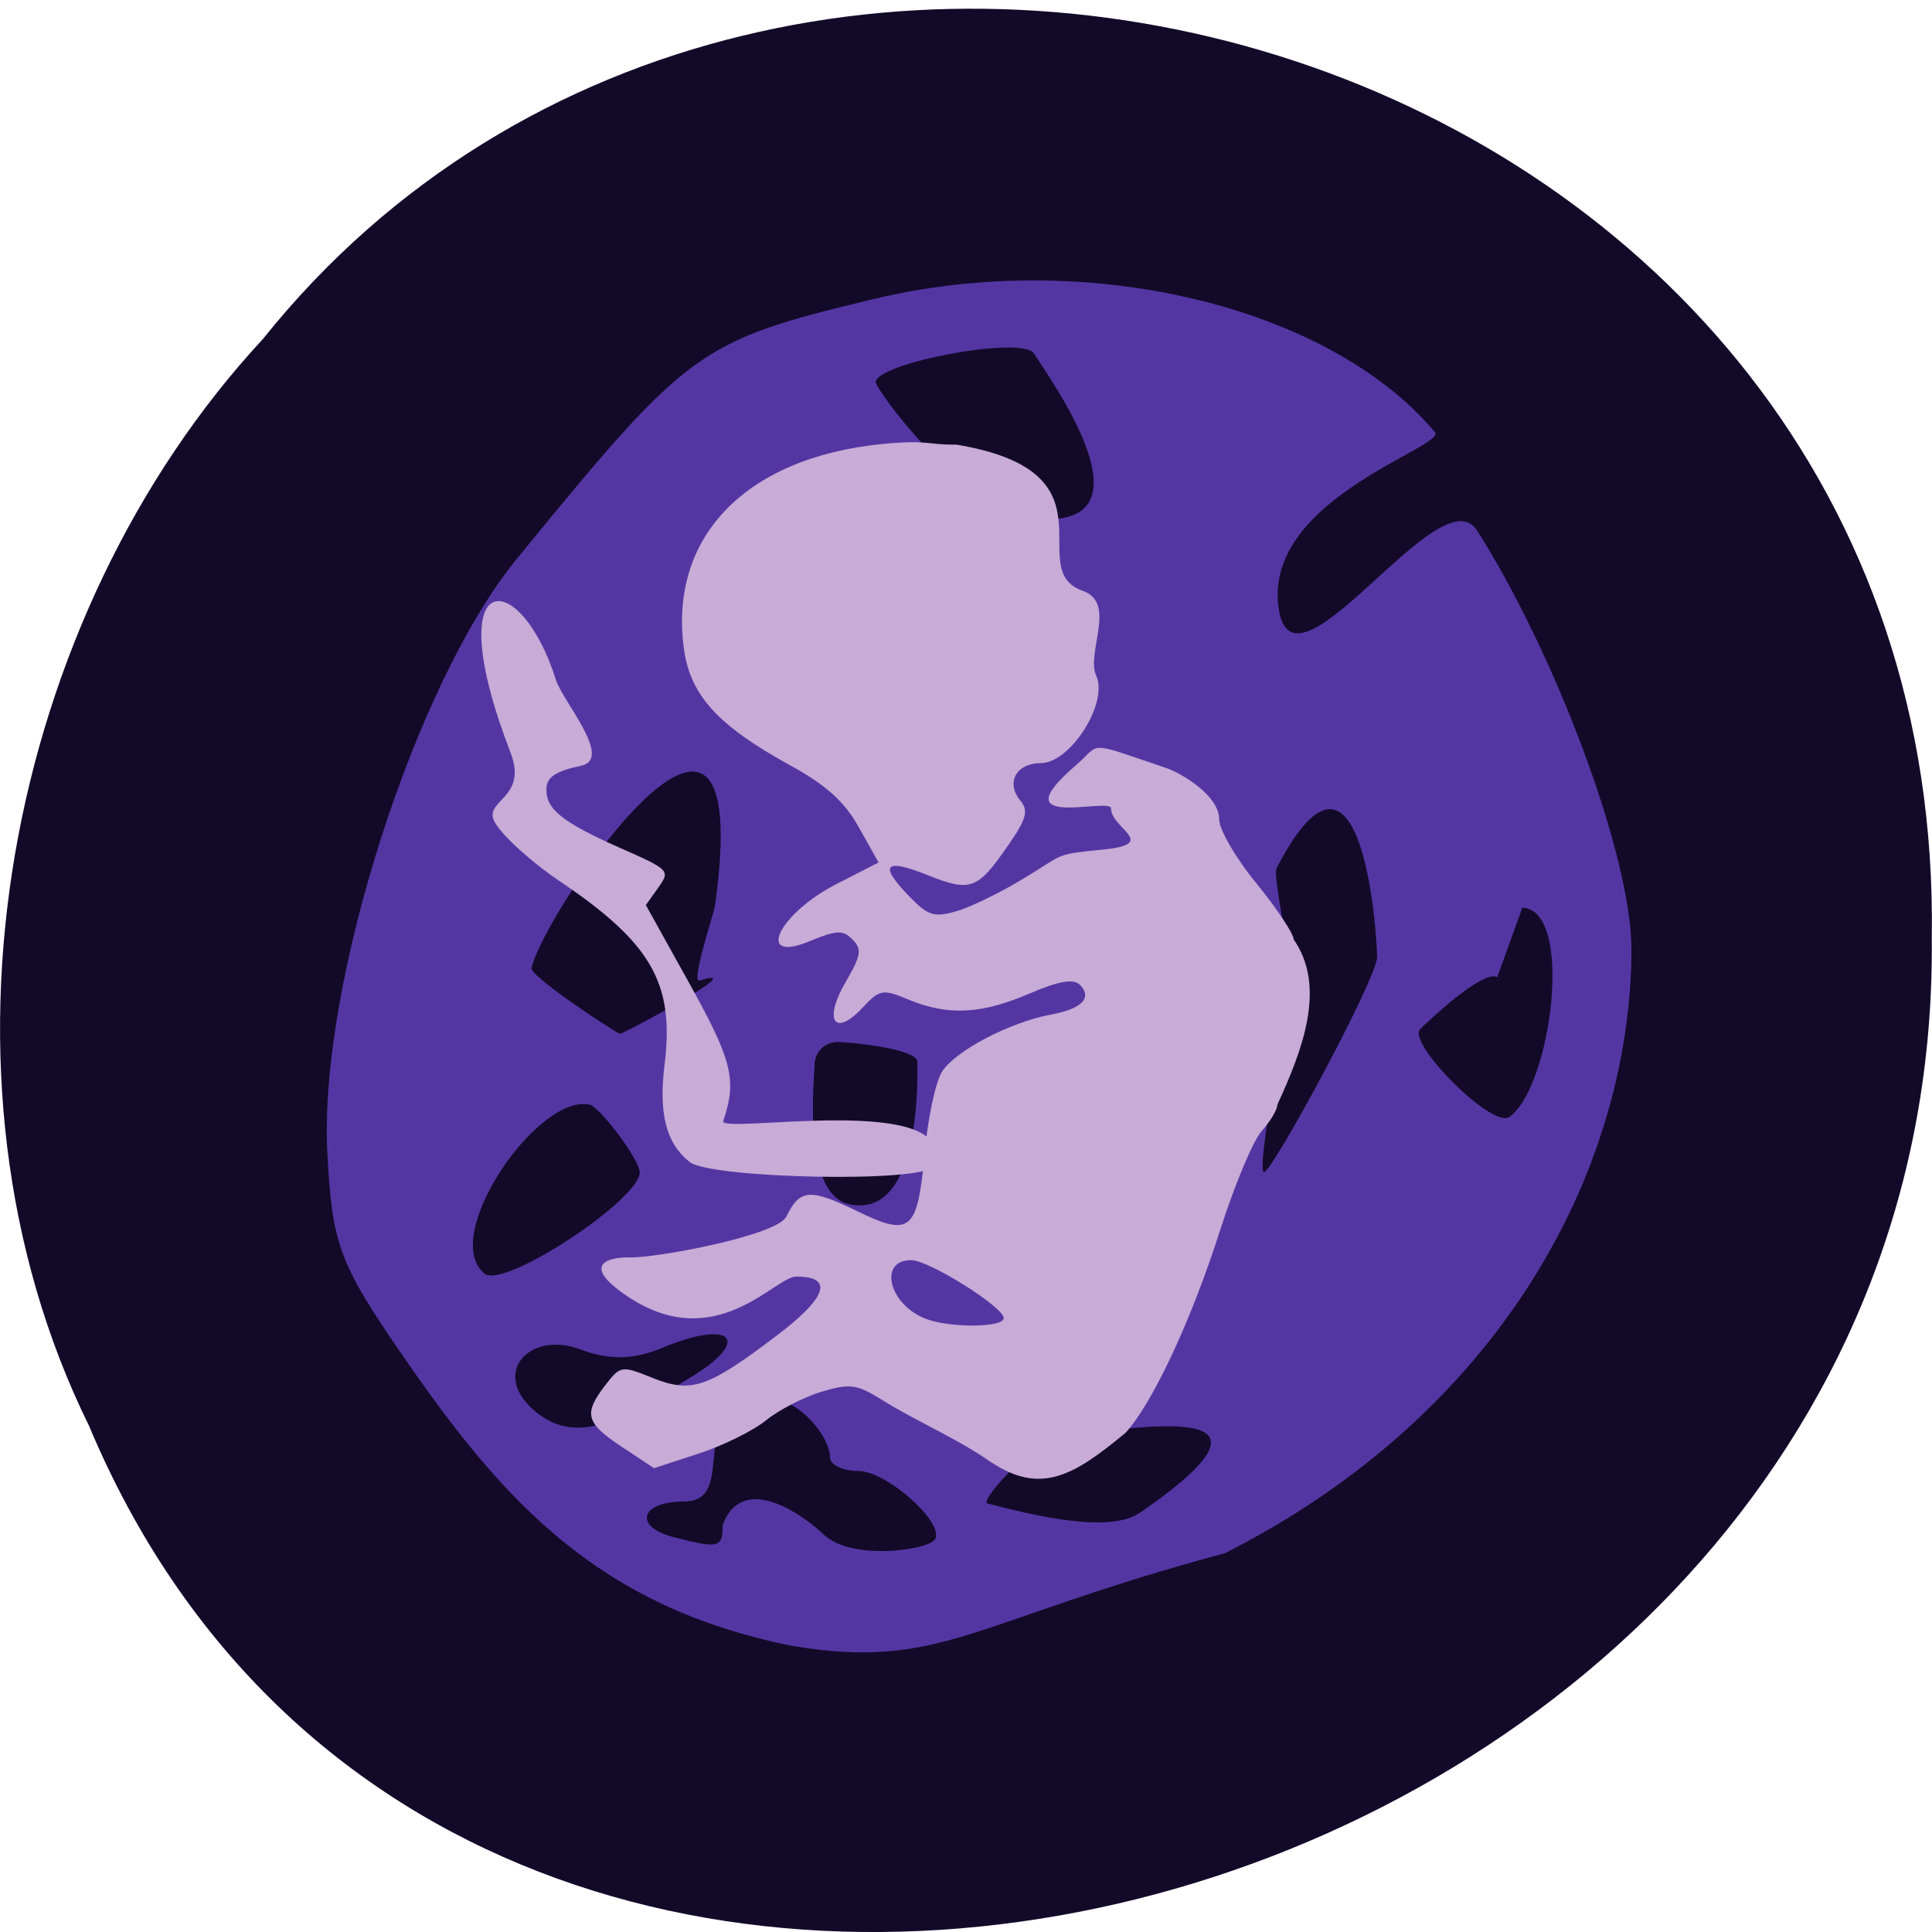 <svg xmlns="http://www.w3.org/2000/svg" viewBox="0 0 24 24"><path d="m 1.102 17.703 c 4.727 11.289 23.02 6.254 22.895 -6.04 c 0.184 -11.176 -14.355 -15.414 -20.73 -7.453 c -3.191 3.441 -4.305 9.145 -2.164 13.496" fill="#130a2a"/><path d="m 9.816 20.441 c -2.363 -0.484 -3.539 -1.754 -4.789 -3.566 c -0.816 -1.18 -0.902 -1.414 -0.961 -2.566 c -0.105 -2.074 1.086 -5.813 2.348 -7.359 c 2.141 -2.621 2.258 -2.711 4.434 -3.234 c 2.637 -0.637 5.652 0.078 6.977 1.652 c 0.148 0.18 -2.07 0.809 -1.949 2.125 c 0.129 1.402 2.01 -1.637 2.473 -0.902 c 0.957 1.504 1.922 4.03 1.918 5.223 c -0.02 2.754 -1.648 5.758 -5.05 7.48 c -3.156 0.848 -3.535 1.465 -5.395 1.148 m 4.336 -1.648 c 2.254 -1.551 -0.453 -0.969 -0.922 -0.973 c -0.34 0 -1.074 0.828 -0.973 0.855 c 0.629 0.164 1.527 0.371 1.895 0.117 m -5.18 0.152 c 0.223 -0.617 0.906 -0.211 1.254 0.117 c 0.34 0.324 1.246 0.199 1.371 0.074 c 0.176 -0.176 -0.574 -0.863 -0.941 -0.863 c -0.195 0 -0.352 -0.078 -0.352 -0.172 c 0 -0.293 -0.516 -0.906 -1.027 -0.711 c -0.707 0.262 -0.141 1.258 -0.785 1.262 c -0.539 0 -0.637 0.309 -0.137 0.441 c 0.57 0.148 0.617 0.137 0.617 -0.148 m -0.383 -1.844 c 0.746 -0.457 0.496 -0.715 -0.355 -0.363 c -0.367 0.156 -0.676 0.16 -1.035 0.023 c -0.625 -0.234 -1.125 0.297 -0.555 0.773 c 0.551 0.457 1.141 0.059 1.945 -0.434 m -0.648 -2.535 c 0 -0.16 -0.5 -0.82 -0.625 -0.844 c -0.656 -0.129 -1.867 1.652 -1.301 2.102 c 0.246 0.191 1.926 -0.922 1.926 -1.258 m 3.449 -1.375 c 0 -0.16 -0.832 -0.246 -0.992 -0.246 c -0.156 0 -0.285 0.125 -0.285 0.285 c 0 0.156 -0.168 1.621 0.445 1.734 c 0.891 0.168 0.832 -1.617 0.832 -1.773 m 5.711 -1.301 c 0 -0.262 -0.184 -3.164 -1.25 -1.102 c -0.047 0.09 0.164 1.035 0.164 1.297 c 0 0.262 -0.426 2.477 -0.32 2.477 c 0.105 0 1.406 -2.41 1.406 -2.672 m 1.492 0.25 c -0.18 -0.102 -0.891 0.578 -0.957 0.645 c -0.168 0.168 0.883 1.23 1.105 1.094 c 0.527 -0.371 0.813 -2.582 0.164 -2.602 m -10.219 0.906 c -0.117 0.035 0.176 -0.828 0.191 -0.938 c 0.531 -3.836 -2.125 0.086 -2.281 0.781 c -0.023 0.102 1.059 0.816 1.102 0.816 c 0.047 0 1.668 -0.871 0.988 -0.66 m 4.152 -7.789 c -0.145 -0.23 -1.965 0.121 -1.965 0.355 c 0 0.098 1.109 1.598 1.93 1.691 c 1.648 0.188 0.188 -1.797 0.035 -2.047" fill="#5436a3"/><g fill="#c8abd6"><path d="m 12.305 18.16 c -0.43 -0.301 -0.934 -0.508 -1.359 -0.777 c -0.305 -0.188 -0.391 -0.199 -0.742 -0.094 c -0.219 0.066 -0.531 0.227 -0.688 0.355 c -0.16 0.129 -0.535 0.316 -0.84 0.414 l -0.551 0.18 l -0.402 -0.266 c -0.449 -0.297 -0.477 -0.41 -0.203 -0.766 c 0.188 -0.242 0.199 -0.246 0.594 -0.086 c 0.477 0.188 0.676 0.121 1.523 -0.52 c 0.637 -0.48 0.727 -0.742 0.254 -0.742 c -0.266 0 -0.996 0.977 -2.09 0.25 c -0.645 -0.43 -0.18 -0.496 0.027 -0.488 c 0.32 0.008 1.824 -0.27 1.941 -0.508 c 0.168 -0.344 0.293 -0.352 0.887 -0.063 c 0.652 0.316 0.742 0.246 0.828 -0.703 c 0.039 -0.441 0.137 -0.906 0.219 -1.035 c 0.172 -0.262 0.836 -0.609 1.348 -0.707 c 0.391 -0.07 0.523 -0.211 0.363 -0.371 c -0.078 -0.078 -0.262 -0.047 -0.625 0.109 c -0.598 0.258 -1.012 0.277 -1.496 0.078 c -0.328 -0.137 -0.363 -0.133 -0.582 0.102 c -0.348 0.371 -0.484 0.148 -0.203 -0.328 c 0.188 -0.324 0.203 -0.402 0.082 -0.523 c -0.117 -0.121 -0.199 -0.117 -0.52 0.016 c -0.703 0.297 -0.406 -0.34 0.34 -0.715 l 0.504 -0.258 l -0.246 -0.438 c -0.18 -0.324 -0.41 -0.527 -0.867 -0.777 c -0.871 -0.48 -1.215 -0.852 -1.301 -1.41 c -0.207 -1.402 0.75 -2.406 2.465 -2.574 c 0.574 -0.055 0.539 0.012 0.914 0.008 c 2.055 0.34 0.809 1.547 1.57 1.816 c 0.43 0.148 0.039 0.77 0.168 1.055 c 0.156 0.336 -0.32 1.086 -0.688 1.086 c -0.305 0 -0.438 0.242 -0.254 0.465 c 0.105 0.125 0.078 0.23 -0.164 0.574 c -0.367 0.531 -0.457 0.563 -0.98 0.355 c -0.535 -0.215 -0.617 -0.137 -0.254 0.242 c 0.25 0.262 0.324 0.285 0.605 0.203 c 0.18 -0.051 0.578 -0.246 0.891 -0.441 c 0.449 -0.273 0.336 -0.266 0.926 -0.324 c 0.711 -0.07 0.102 -0.262 0.102 -0.512 c 0 -0.145 -1.395 0.289 -0.441 -0.531 c 0.332 -0.285 0.109 -0.313 1.121 0.027 c 0.188 0.063 0.664 0.34 0.664 0.641 c 0 0.125 0.207 0.484 0.465 0.797 c 0.254 0.313 0.461 0.625 0.461 0.695 c 0.414 0.594 0.102 1.387 -0.203 2.051 c 0 0.063 -0.09 0.211 -0.195 0.328 c -0.105 0.117 -0.336 0.668 -0.512 1.219 c -0.359 1.129 -0.844 2.164 -1.18 2.531 c -0.633 0.523 -1.047 0.781 -1.676 0.359 m 0.164 -1.785 c 0 -0.137 -0.93 -0.719 -1.145 -0.719 c -0.414 -0.008 -0.289 0.539 0.164 0.723 c 0.297 0.121 0.98 0.117 0.98 -0.004"/><path d="m 8.566 14.434 c -0.293 -0.234 -0.387 -0.602 -0.309 -1.223 c 0.121 -1 -0.168 -1.5 -1.312 -2.27 c -0.352 -0.238 -0.711 -0.566 -0.801 -0.73 c -0.148 -0.273 0.418 -0.285 0.199 -0.859 c -0.91 -2.359 0.121 -2.316 0.563 -0.906 c 0.086 0.27 0.715 0.98 0.313 1.066 c -0.309 0.066 -0.418 0.137 -0.43 0.27 c -0.02 0.258 0.18 0.426 0.902 0.746 c 0.629 0.277 0.637 0.285 0.488 0.496 l -0.156 0.219 l 0.523 0.941 c 0.551 0.992 0.613 1.227 0.438 1.742 c -0.059 0.172 2.961 -0.379 2.617 0.555 c -0.082 0.219 -2.781 0.16 -3.035 -0.047"/></g></svg>